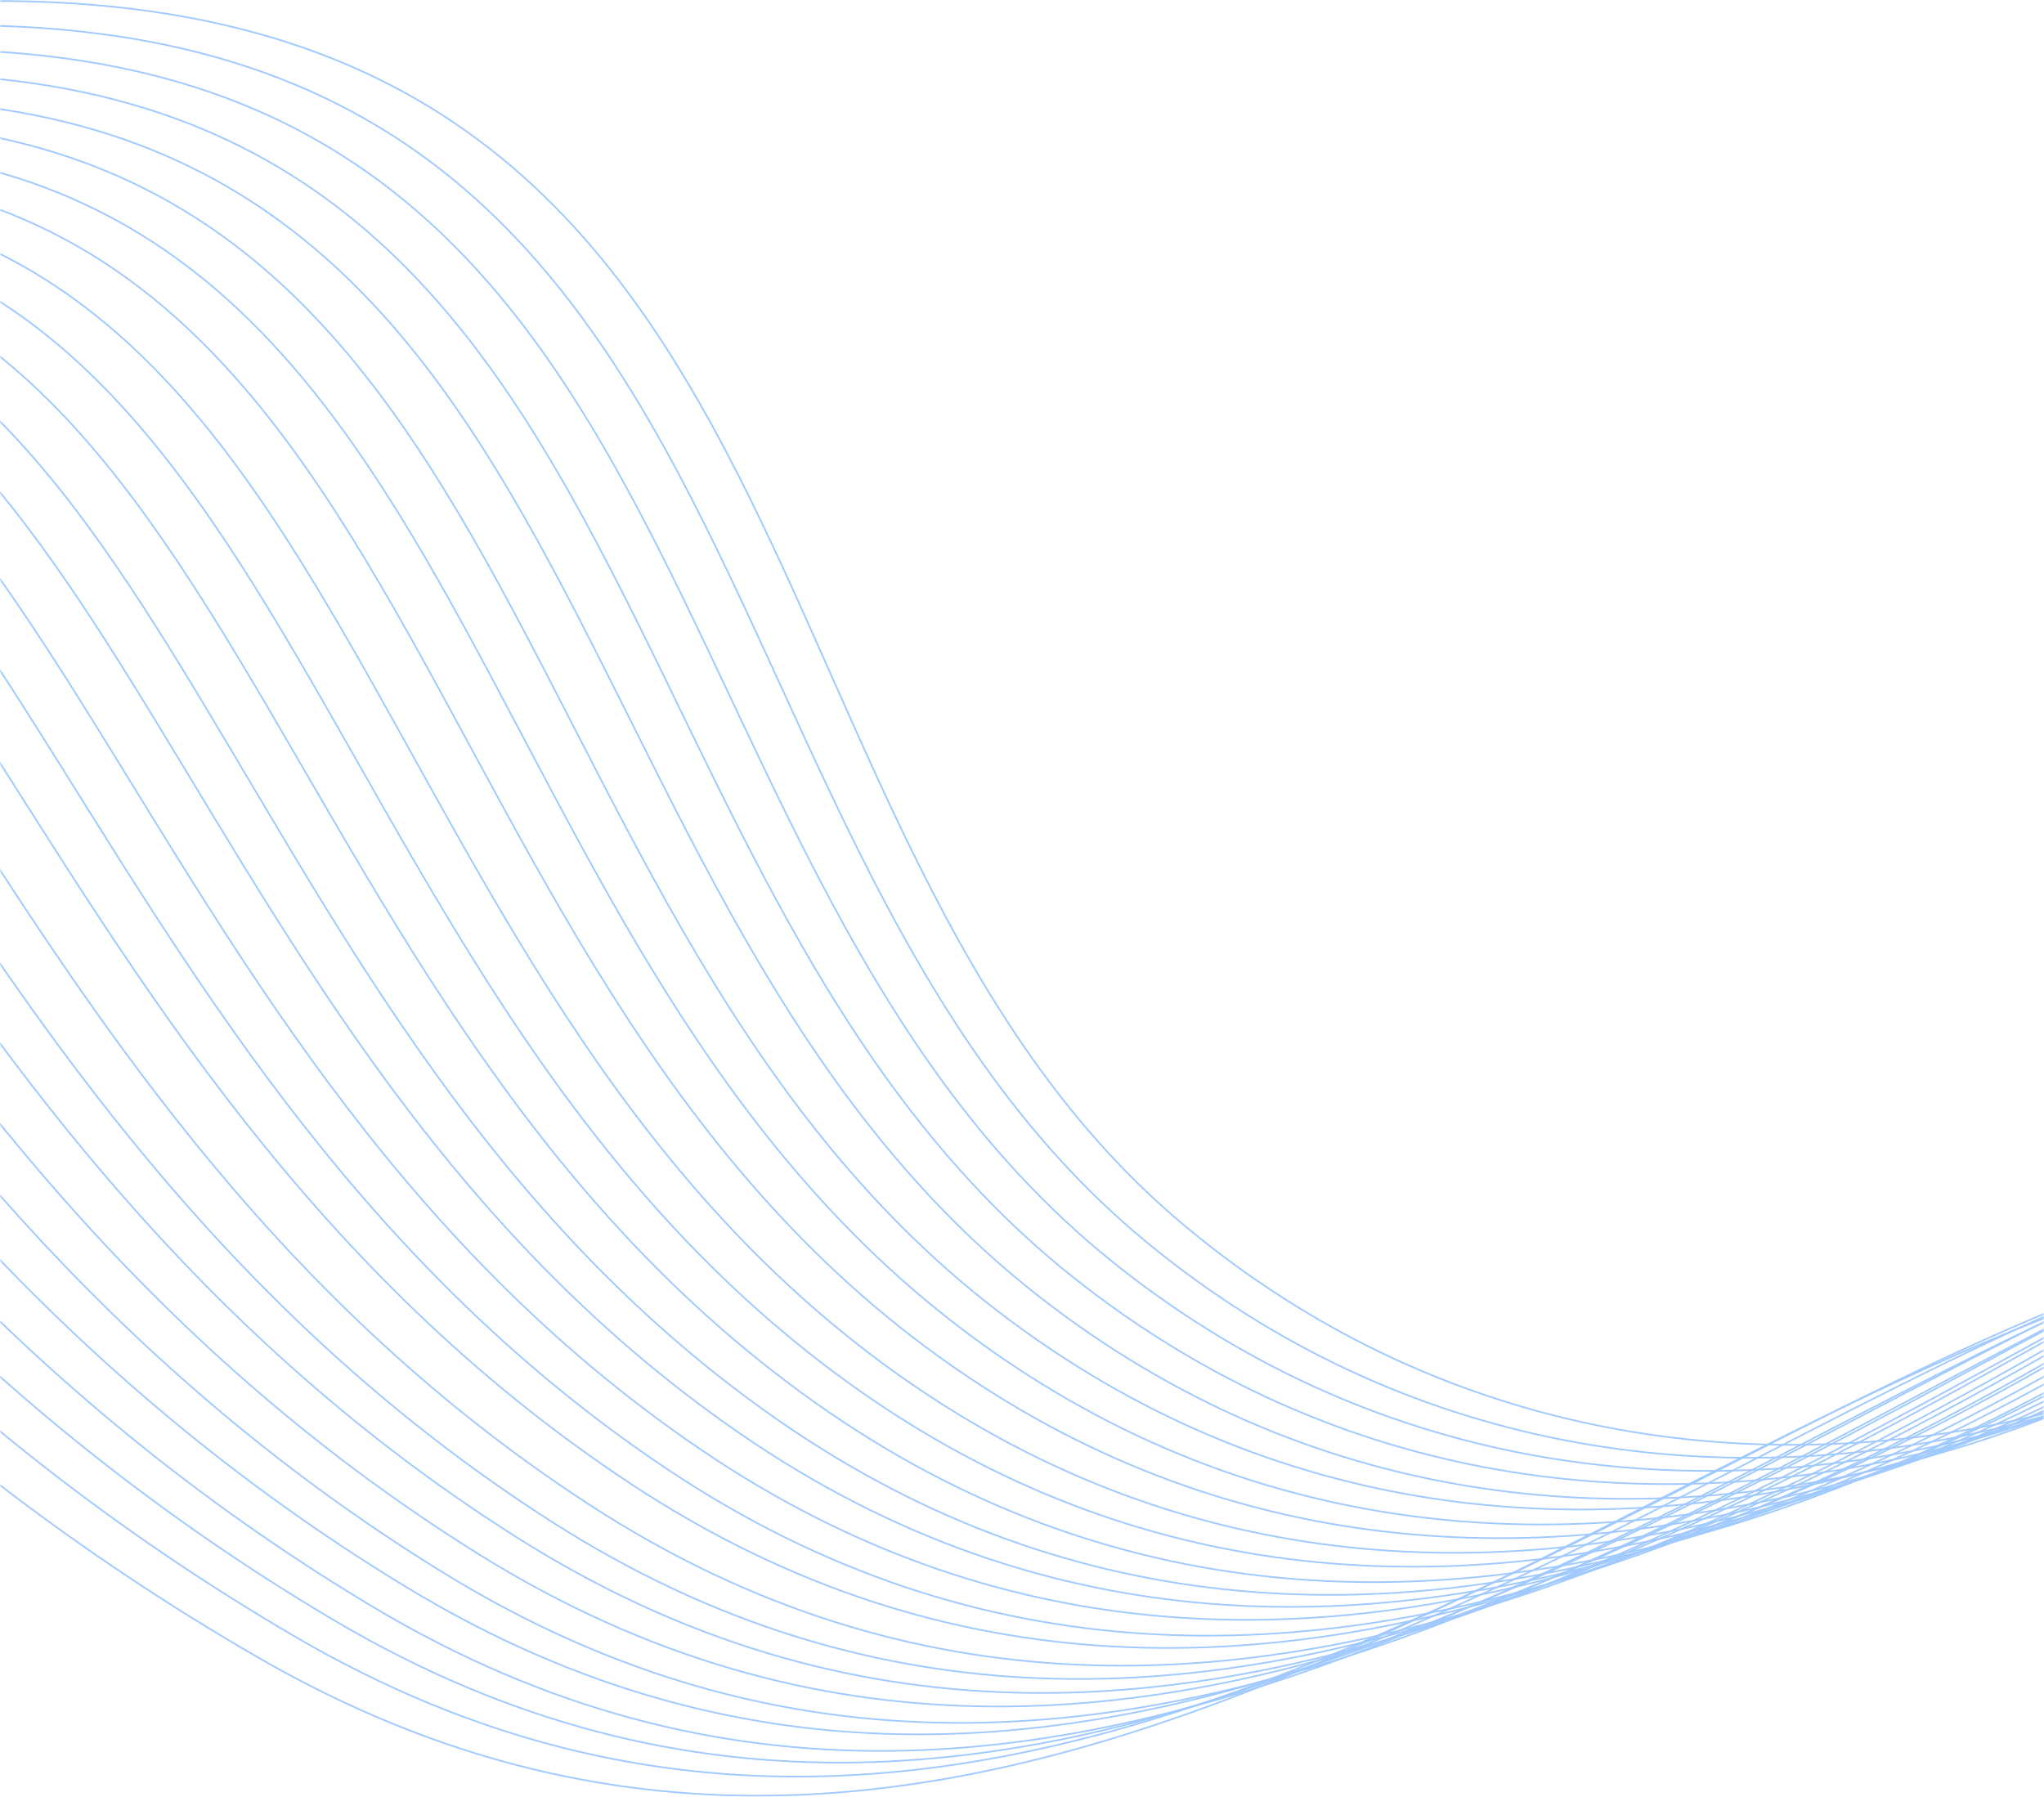 <svg xmlns="http://www.w3.org/2000/svg" xmlns:xlink="http://www.w3.org/1999/xlink" width="620" height="545" viewBox="0 0 620 545">
    <defs>
        <path id="a" d="M0 0h620v570H0z"/>
    </defs>
    <g fill="none" fill-rule="evenodd" transform="translate(0 -3)">
        <mask id="b" fill="#fff">
            <use xlink:href="#a"/>
        </mask>
        <g stroke="#3F93FF" stroke-width=".5" mask="url(#b)" opacity=".494">
            <path d="M1026.184 265.221c-50.09-84.143-152.96-84.794-223.358 38.463-70.397 123.258-289.863 199.674-443.804 70.873C205.08 245.757 265.202-42.376-76.911 9.466"/>
            <path d="M1024.562 273.064C973.972 190.47 872.3 186.907 797.6 307.052c-74.698 120.146-293.076 201.583-449.732 72.813C191.212 251.095 246.201-33.295-82.226 16.472"/>
            <path d="M1022.94 280.907c-51.091-81.044-151.565-87.52-230.563 29.513-78.998 117.033-296.288 203.492-455.66 74.752C177.345 256.434 227.202-24.215-87.542 23.48"/>
            <path d="M1021.318 288.751c-51.591-79.494-150.868-88.884-234.166 25.038C703.854 427.71 487.65 519.19 325.565 390.482 163.477 261.772 208.202-15.133-92.858 30.487"/>
            <path d="M1020.37 297.017c-52.093-77.945-150.172-90.247-237.77 20.563-87.598 110.809-302.713 207.311-467.515 78.633C150.284 267.533 189.874-5.63-97.5 37.916"/>
            <path d="M1017.4 304.02c-52.594-76.395-149.476-91.61-241.374 16.088C684.129 427.805 470.1 529.329 302.583 400.68 135.067 272.03 169.525 2.61-104.165 44.083"/>
            <path d="M1016.45 312.287c-53.094-74.847-148.778-92.972-244.975 11.612-96.199 104.586-309.139 211.133-479.371 82.513C121.87 277.794 151.198 12.115-108.808 51.514"/>
            <path d="M1014.826 320.133c-53.596-73.297-148.083-94.335-248.58 7.138-100.497 101.473-312.351 213.041-485.298 84.452C108 283.136 132.195 21.2-114.126 58.525"/>
            <path d="M1012.106 328.233c-54.096-71.747-147.384-95.699-252.183 2.663-104.797 98.361-315.562 214.952-491.225 86.393s-156.6-386.753-389.238-351.5"/>
            <path d="M1010.482 336.082c-54.597-70.198-146.688-97.062-255.786-1.813-109.097 95.249-318.776 216.86-497.153 88.334C79.166 294.075 93.093 39.623-125.86 72.802"/>
            <path d="M1009.53 344.352c-55.098-68.648-145.99-98.424-259.389-6.286-113.397 92.135-321.988 218.77-503.08 90.272C65.968 299.84 74.763 49.132-130.504 80.236"/>
            <path d="M1007.23 351.782c-55.599-67.098-145.294-99.787-262.992-10.762-117.698 89.025-325.2 220.68-509.008 92.213C51.423 304.766 55.085 57.798-136.499 86.83"/>
            <path d="M1006.024 358.96c-56.1-65.55-144.598-101.149-266.596-15.237-121.997 85.913-328.413 222.591-514.935 94.154C37.97 309.44 36.501 66.215-141.399 93.173"/>
            <path d="M1003.721 366.393c-56.6-64-143.901-102.512-270.198-19.712-126.298 82.8-331.625 224.5-520.863 96.094C23.422 314.368 16.818 74.885-147.395 99.769"/>
            <path d="M1002.766 374.67c-57.102-62.45-143.205-103.876-273.802-24.187-130.597 79.689-334.838 226.41-526.792 98.033C10.22 320.14-1.516 84.399-152.045 107.21"/>
            <path d="M1001.556 381.855c-57.602-60.901-142.507-105.24-277.405-28.663-134.898 76.578-338.05 228.32-532.719 99.974C-3.236 324.82-20.104 92.822-156.948 113.558"/>
            <path d="M998.408 390.642c-58.104-59.351-141.81-106.602-281.008-33.137-139.199 73.464-341.263 230.23-538.647 101.913C-18.629 331.102-40.63 102.847-163.79 121.51"/>
            <path d="M996.1 398.085c-58.605-57.802-141.114-107.965-284.612-37.613-143.497 70.352-344.475 232.14-544.574 103.854-200.098-128.286-227.232-352.8-336.708-336.21"/>
            <path d="M995.559 405.7c-59.105-56.253-140.418-109.328-288.215-42.089-147.798 67.24-347.688 234.05-550.501 105.794C-45.97 341.15-78.237 120.379-174.03 134.894"/>
            <path d="M993.245 413.149c-59.606-54.704-139.721-110.69-291.819-46.562-152.096 64.127-350.9 235.958-556.428 107.733C-60.53 346.095-97.929 129.066-180.036 141.507"/>
            <path d="M992.277 421.446c-60.107-53.154-139.024-112.054-295.421-51.037C540.458 431.425 342.743 608.278 134.5 480.083-73.744 351.888-116.276 138.6-184.698 148.969"/>
            <path d="M990.379 428.232c-60.608-51.604-138.328-113.416-299.024-55.511-160.699 57.903-357.326 239.778-568.284 111.613C-87.889 356.17-135.553 146.624-190.29 154.92"/>
            <path d="M989.402 436.542c-61.108-50.055-137.63-114.78-302.627-59.988-164.997 54.793-360.537 241.689-574.211 113.553-213.674-128.134-266.472-333.935-307.525-327.714"/>
            <path d="M987.495 443.343c-61.61-48.506-136.933-116.143-306.23-64.463-169.298 51.68-363.75 243.599-580.139 115.494-216.39-128.104-274.32-330.165-301.688-326.016"/>
            <path d="M985.161 450.827c-62.11-46.956-136.236-117.505-309.833-68.937C501.73 430.457 308.364 627.398 89.26 499.324c-219.104-128.075-282.166-326.392-295.85-324.318"/>
            <path d="M983.746 459.838c-62.612-45.407-135.54-118.867-313.438-73.412C492.411 431.881 300.134 633.843 78.314 505.8c-221.818-128.044-290.013-322.619-290.013-322.619"/>
        </g>
    </g>
</svg>
